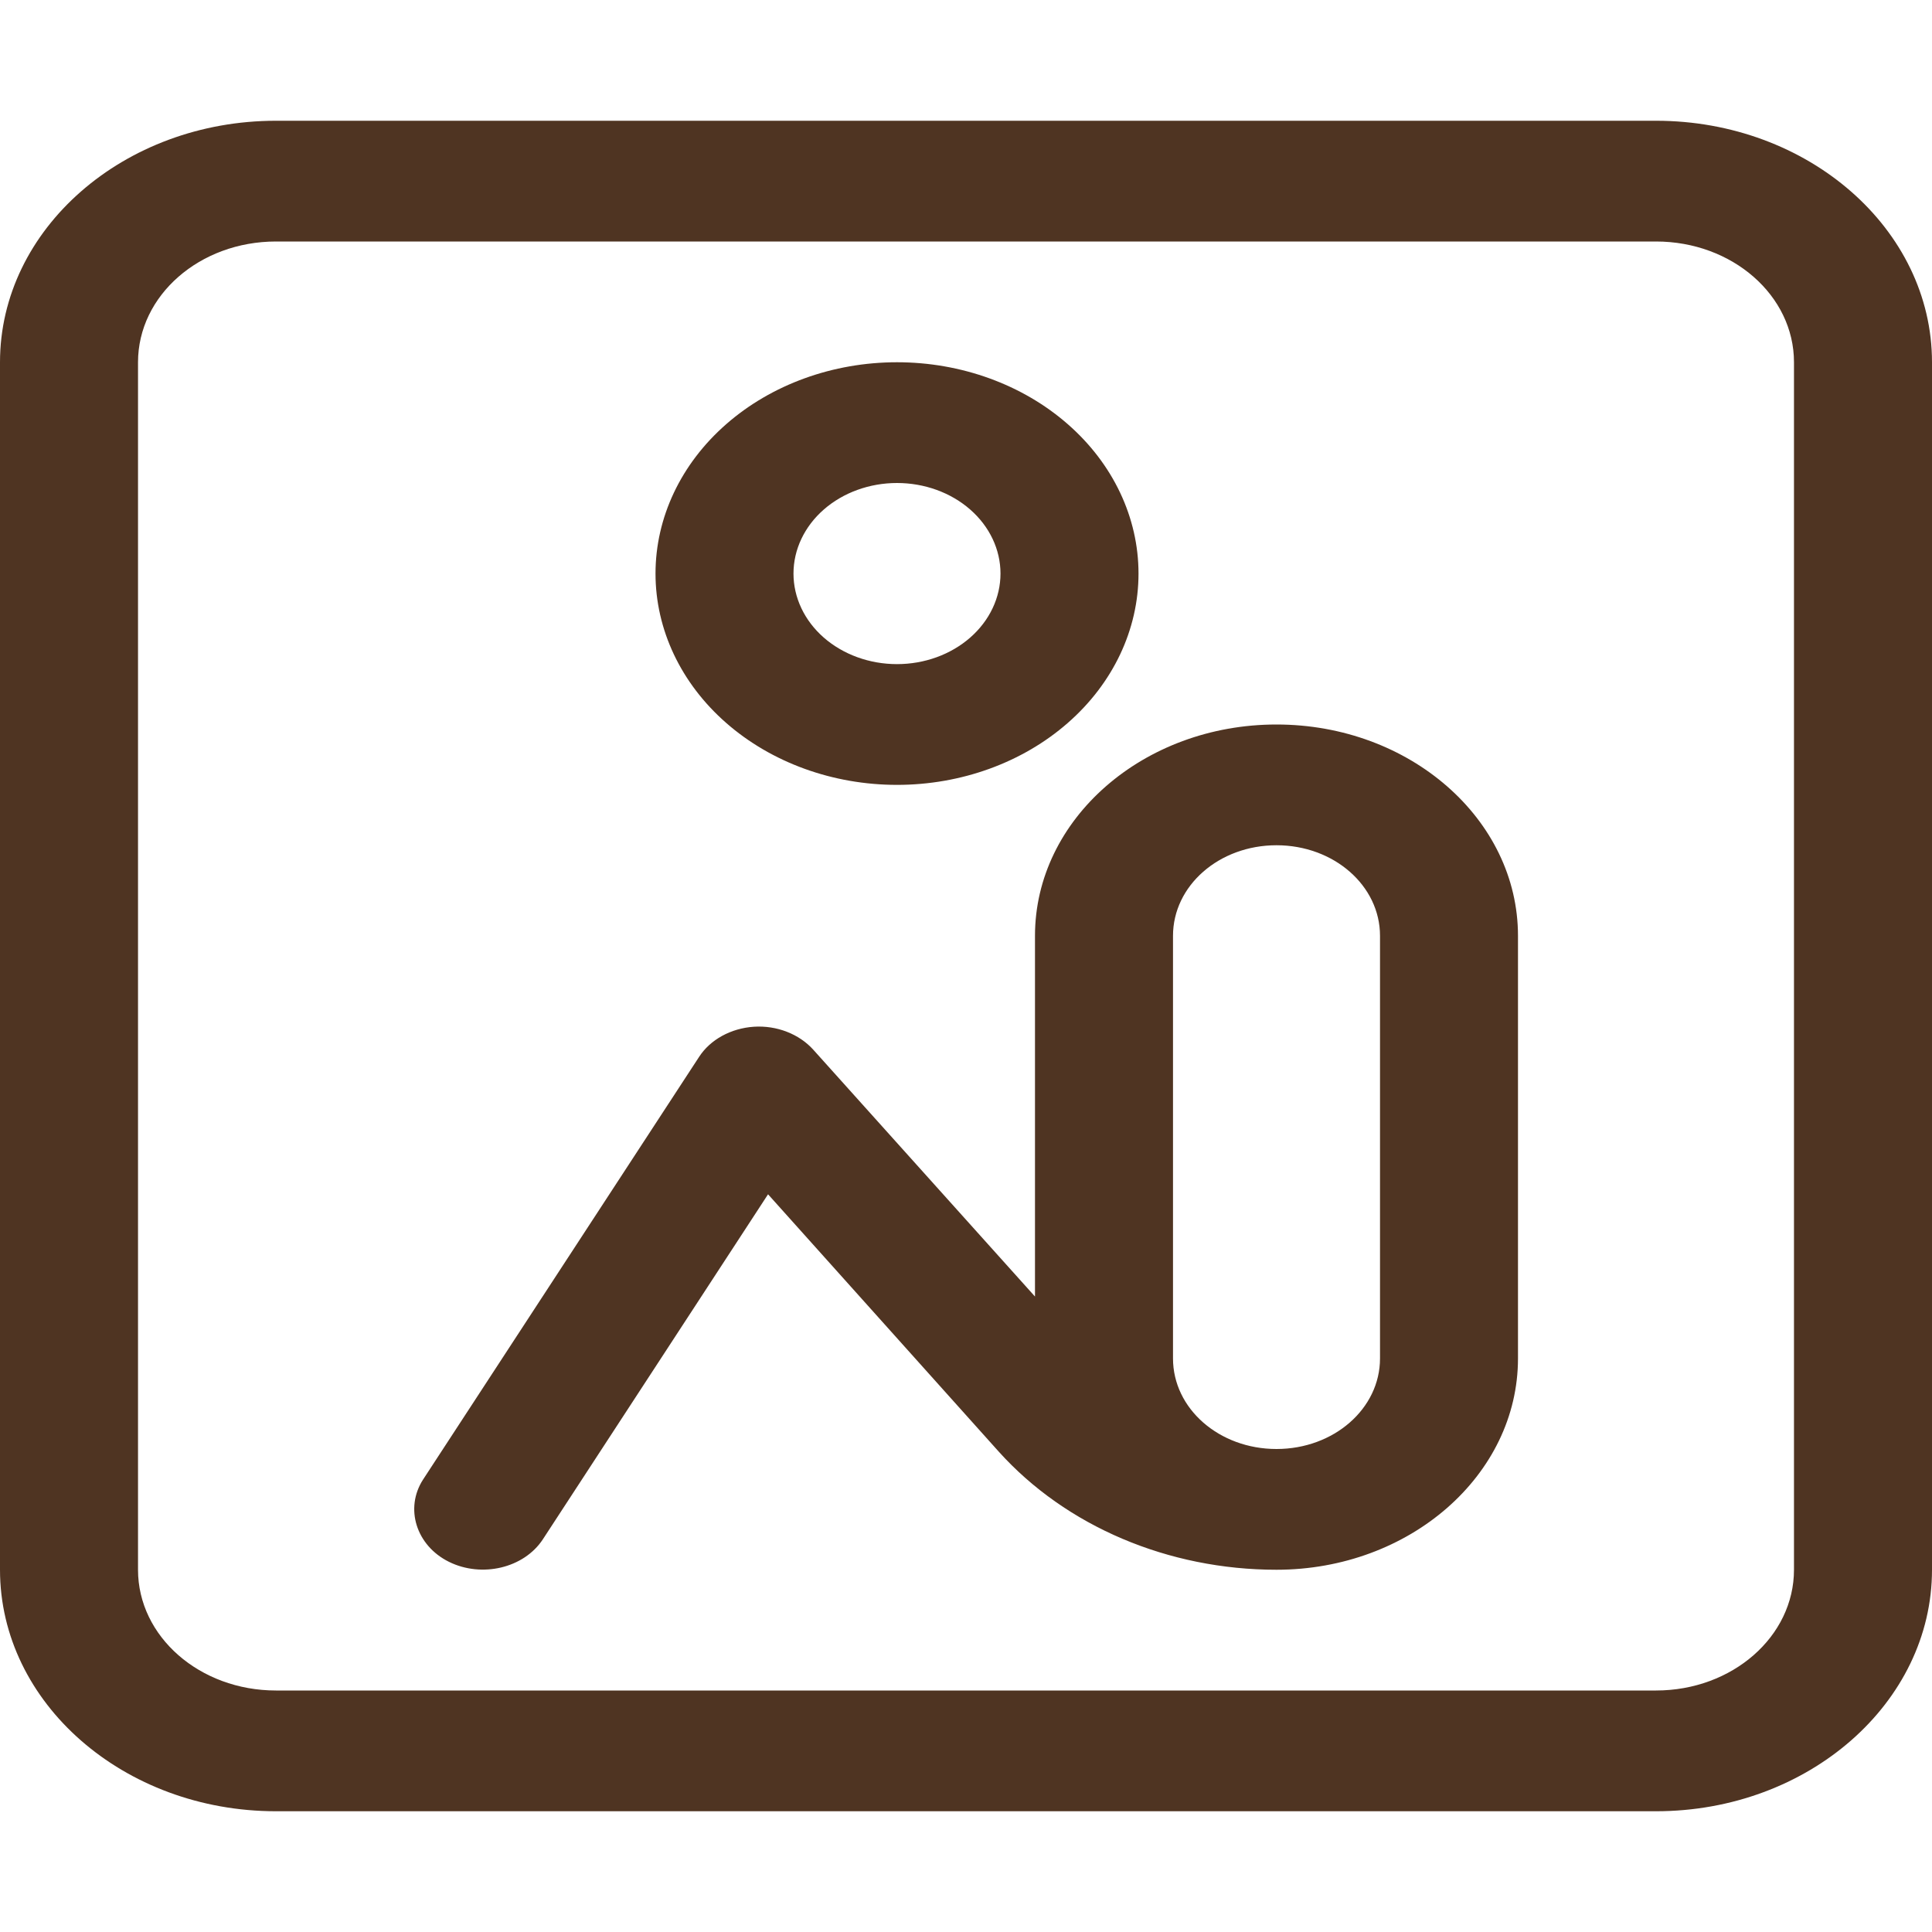 <svg width="48" height="48" viewBox="0 0 48 48" fill="none" xmlns="http://www.w3.org/2000/svg">
<path d="M6.857 6C4.961 6 3.429 7.341 3.429 9V39C3.429 40.659 4.961 42 6.857 42H41.143C43.039 42 44.571 40.659 44.571 39V9C44.571 7.341 43.039 6 41.143 6H6.857ZM0 9C0 5.691 3.075 3 6.857 3H41.143C44.925 3 48 5.691 48 9V39C48 42.309 44.925 45 41.143 45H6.857C3.075 45 0 42.309 0 39V9ZM31.714 18C35.025 18 37.714 20.353 37.714 23.25V33.75C37.714 36.647 35.025 39 31.714 39C29.025 39 26.486 37.922 24.814 36.066L19.082 29.672L13.489 38.241C13.018 38.962 11.968 39.206 11.154 38.803C10.339 38.4 10.05 37.472 10.511 36.759L17.368 26.259C17.646 25.828 18.161 25.547 18.729 25.509C19.296 25.472 19.854 25.688 20.207 26.081L25.714 32.212V23.25C25.714 20.353 28.404 18 31.714 18ZM34.286 33.75V23.25C34.286 22.003 33.139 21 31.714 21C30.289 21 29.143 22.003 29.143 23.25V33.75C29.143 34.997 30.289 36 31.714 36C33.139 36 34.286 34.997 34.286 33.75ZM24.857 14.25C24.857 13.653 24.586 13.081 24.104 12.659C23.622 12.237 22.968 12 22.286 12C21.604 12 20.95 12.237 20.467 12.659C19.985 13.081 19.714 13.653 19.714 14.25C19.714 14.847 19.985 15.419 20.467 15.841C20.95 16.263 21.604 16.5 22.286 16.5C22.968 16.5 23.622 16.263 24.104 15.841C24.586 15.419 24.857 14.847 24.857 14.25ZM16.286 14.25C16.286 12.858 16.918 11.522 18.043 10.538C19.168 9.553 20.694 9 22.286 9C23.877 9 25.403 9.553 26.528 10.538C27.654 11.522 28.286 12.858 28.286 14.25C28.286 15.642 27.654 16.978 26.528 17.962C25.403 18.947 23.877 19.5 22.286 19.5C20.694 19.5 19.168 18.947 18.043 17.962C16.918 16.978 16.286 15.642 16.286 14.25Z" fill="#4F3422"/>
</svg>
